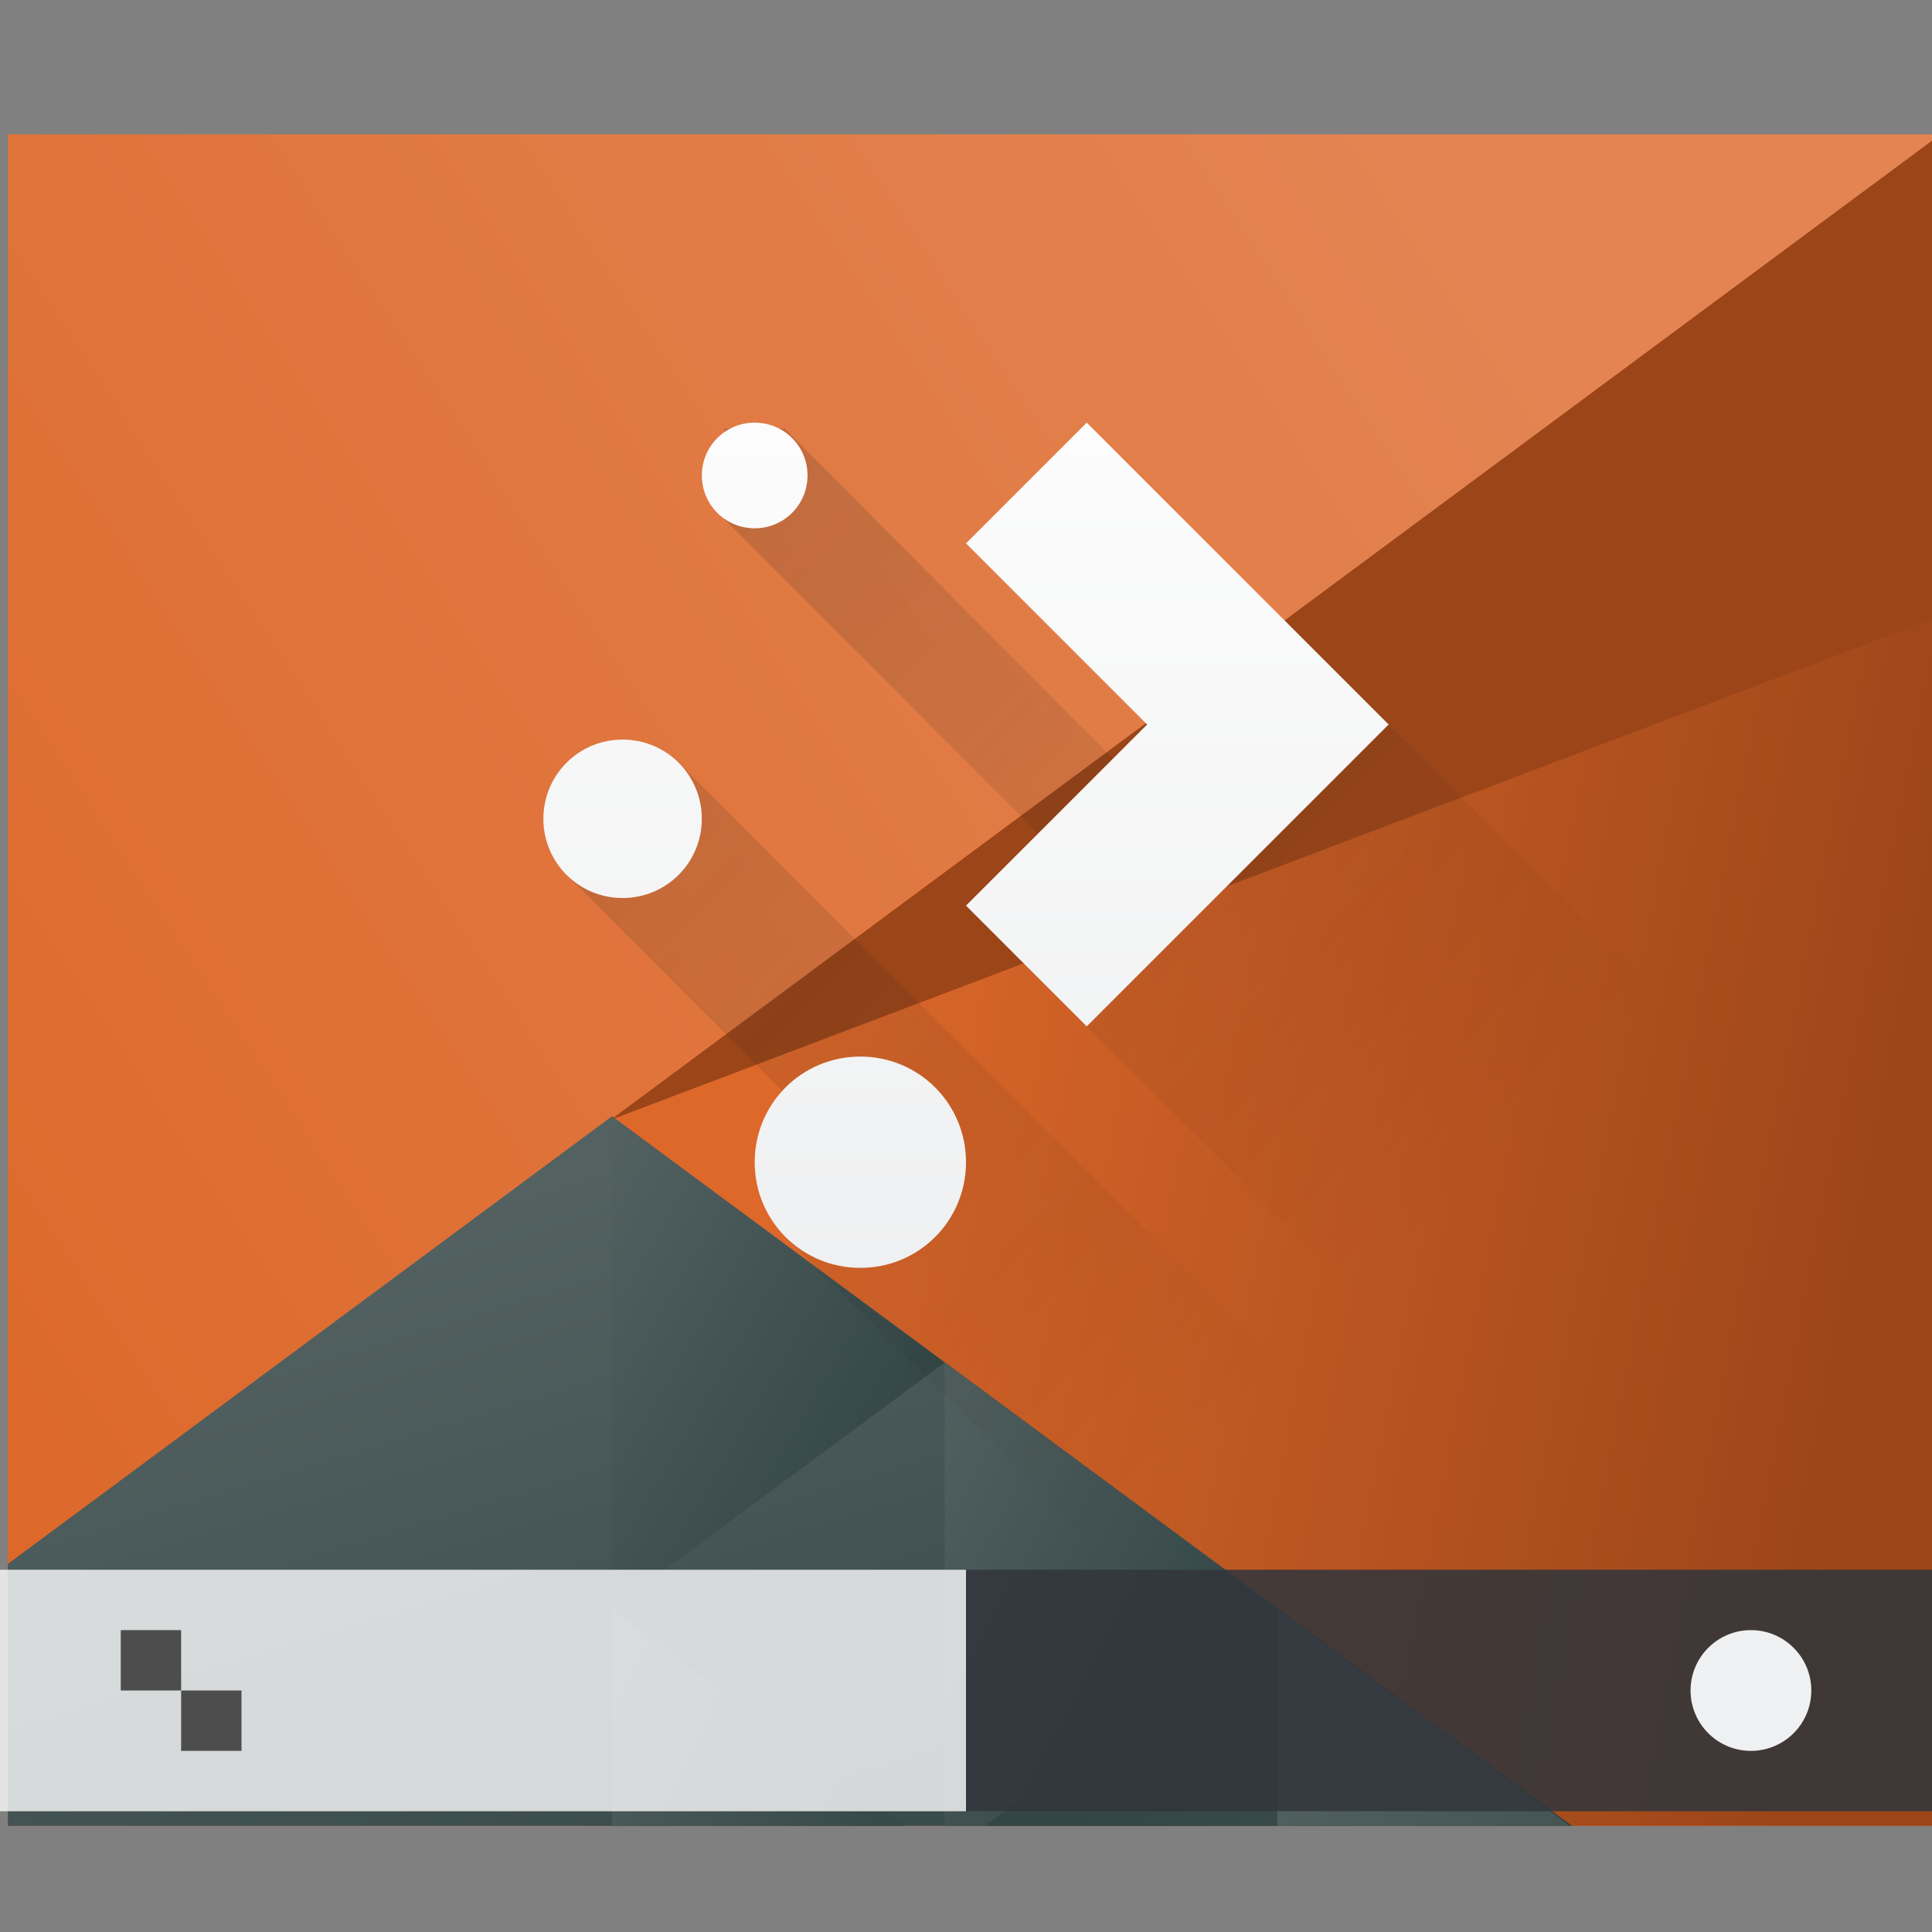 <svg height="32" width="32" xmlns="http://www.w3.org/2000/svg" xmlns:xlink="http://www.w3.org/1999/xlink"><rect width="100%" height="100%" fill="#808080" stroke="none"/><linearGradient id="a" gradientUnits="userSpaceOnUse" x1="42.798" x2="12" y1="5.341" y2="31.355"><stop offset="0" stop-color="#e38452"/><stop offset="1" stop-color="#dd682a"/></linearGradient><linearGradient id="b" gradientUnits="userSpaceOnUse" x1="29.851" x2="54.318" y1="22.349" y2="28.506"><stop offset="0" stop-color="#dd682a"/><stop offset="1" stop-color="#9b4519"/></linearGradient><linearGradient id="c" gradientUnits="userSpaceOnUse" x1="24.394" x2="20.646" xlink:href="#d" y1="41.224" y2="25.343"/><linearGradient id="d"><stop offset="0" stop-color="#334545"/><stop offset="1" stop-color="#536161"/></linearGradient><linearGradient id="e" gradientTransform="matrix(-1 0 0 1 839.143 -40)" gradientUnits="userSpaceOnUse" x1="431.571" x2="439.571" xlink:href="#d" y1="568.798" y2="562.798"/><linearGradient id="f" gradientTransform="matrix(-.917 0 0 .917 428.69 -492.481)" gradientUnits="userSpaceOnUse" x1="406.537" x2="423.32" xlink:href="#d" y1="581.87" y2="572.678"/><linearGradient id="g" gradientTransform="matrix(-.917 0 0 .917 448.69 -492.481)" gradientUnits="userSpaceOnUse" x1="423.054" x2="431.225" xlink:href="#d" y1="572.334" y2="566.766"/><linearGradient id="h" gradientTransform="matrix(-.917 0 0 .917 428.69 -492.481)" gradientUnits="userSpaceOnUse" x1="431.313" x2="440.632" xlink:href="#d" y1="577.102" y2="571.445"/><linearGradient id="i" gradientTransform="matrix(-.917 0 0 .917 428.69 -492.481)" gradientUnits="userSpaceOnUse" x1="430.567" x2="423.75" xlink:href="#d" y1="577.362" y2="591.328"/><linearGradient id="j" gradientUnits="userSpaceOnUse" x1="393.571" x2="407.571" y1="522.798" y2="536.798"><stop offset="0" stop-color="#292c2f"/><stop offset="1" stop-opacity="0"/></linearGradient><linearGradient id="k" gradientUnits="userSpaceOnUse" x2="0" y1="536.798" y2="522.798"><stop offset="0" stop-color="#eff0f1"/><stop offset="1" stop-color="#fcfcfc"/></linearGradient><g transform="translate(-384.571 -515.798)"><g transform="matrix(.667 0 0 .856 128.191 86.771)"><path d="m12 6v30h44v-30z" fill="url(#a)" transform="matrix(1.091 0 0 1.091 371.481 497.253)"/><g stroke-linecap="round" stroke-width="2"><path d="m56 6-30.281 17.482 21.682 12.518h8.6z" fill="url(#b)" transform="matrix(1.091 0 0 1.091 371.481 497.253)"/><path d="m25.75 23.416-13.75 7.939v4.645h35.605z" fill="url(#c)" transform="matrix(1.091 0 0 1.091 371.481 497.253)"/><path d="m407.83 527.566-8.259-4.768v9.536z" fill="url(#e)"/><path d="m40.891 32.156v3.844h6.656z" fill="url(#f)" transform="matrix(1.091 0 0 1.091 371.481 497.253)"/><path d="m53.32 27.787v8.213h.916l6.654-3.842z" fill="url(#g)" transform="matrix(1.091 0 0 1.091 349.662 497.253)"/><path d="m25.75 32.158v3.842h6.654z" fill="url(#h)" transform="matrix(1.091 0 0 1.091 371.481 497.253)"/><path d="m40.891 32.156-6.656 3.844h6.656z" fill="url(#i)" transform="matrix(1.091 0 0 1.091 371.481 497.253)"/><path d="m399.537 522.87 33.034-19.072-0 9.317z" fill="#9b4519"/></g></g><path d="m396.571 522.898v1.5l7 7.013-1 1.388 13 13h1v-1.492-2.49-5.018l-9-9-3 2.138-7-7.038zm-2.616 7.391 4.616 4.616-.987 1.381 9.513 9.513h6.081l-17.366-17.366z" fill="url(#j)" fill-rule="evenodd" opacity=".2"/><path d="m397.071 522.798c-.485 0-.875.39-.875.875s.39.875.875.875.875-.39.875-.875-.39-.875-.875-.875zm5.5 0-2 2 3 3-3 3 2 2 3-3 2-2-2-2zm-7.688 5.25c-.727 0-1.312.585-1.312 1.312 0 .727.585 1.312 1.312 1.312.727 0 1.312-.585 1.312-1.312 0-.727-.585-1.312-1.312-1.312zm3.938 5.25c-.97 0-1.75.78-1.75 1.75s.78 1.75 1.75 1.75 1.75-.78 1.75-1.75-.78-1.75-1.75-1.75z" fill="url(#k)"/><path d="m384.571 541.798h16v4h-16z" fill="#fff" fill-opacity=".784" stroke-width=".707"/><path d="m400.571 541.798h16v4h-16z" fill="#31363b" fill-opacity=".862" stroke-width=".707"/><circle cx="413.572" cy="543.798" fill="#eff0f1" r="1"/><path d="m386.571 542.798v1h1v-1zm1 1v1h1v-1z" fill="#4d4d4d"/></g></svg>
